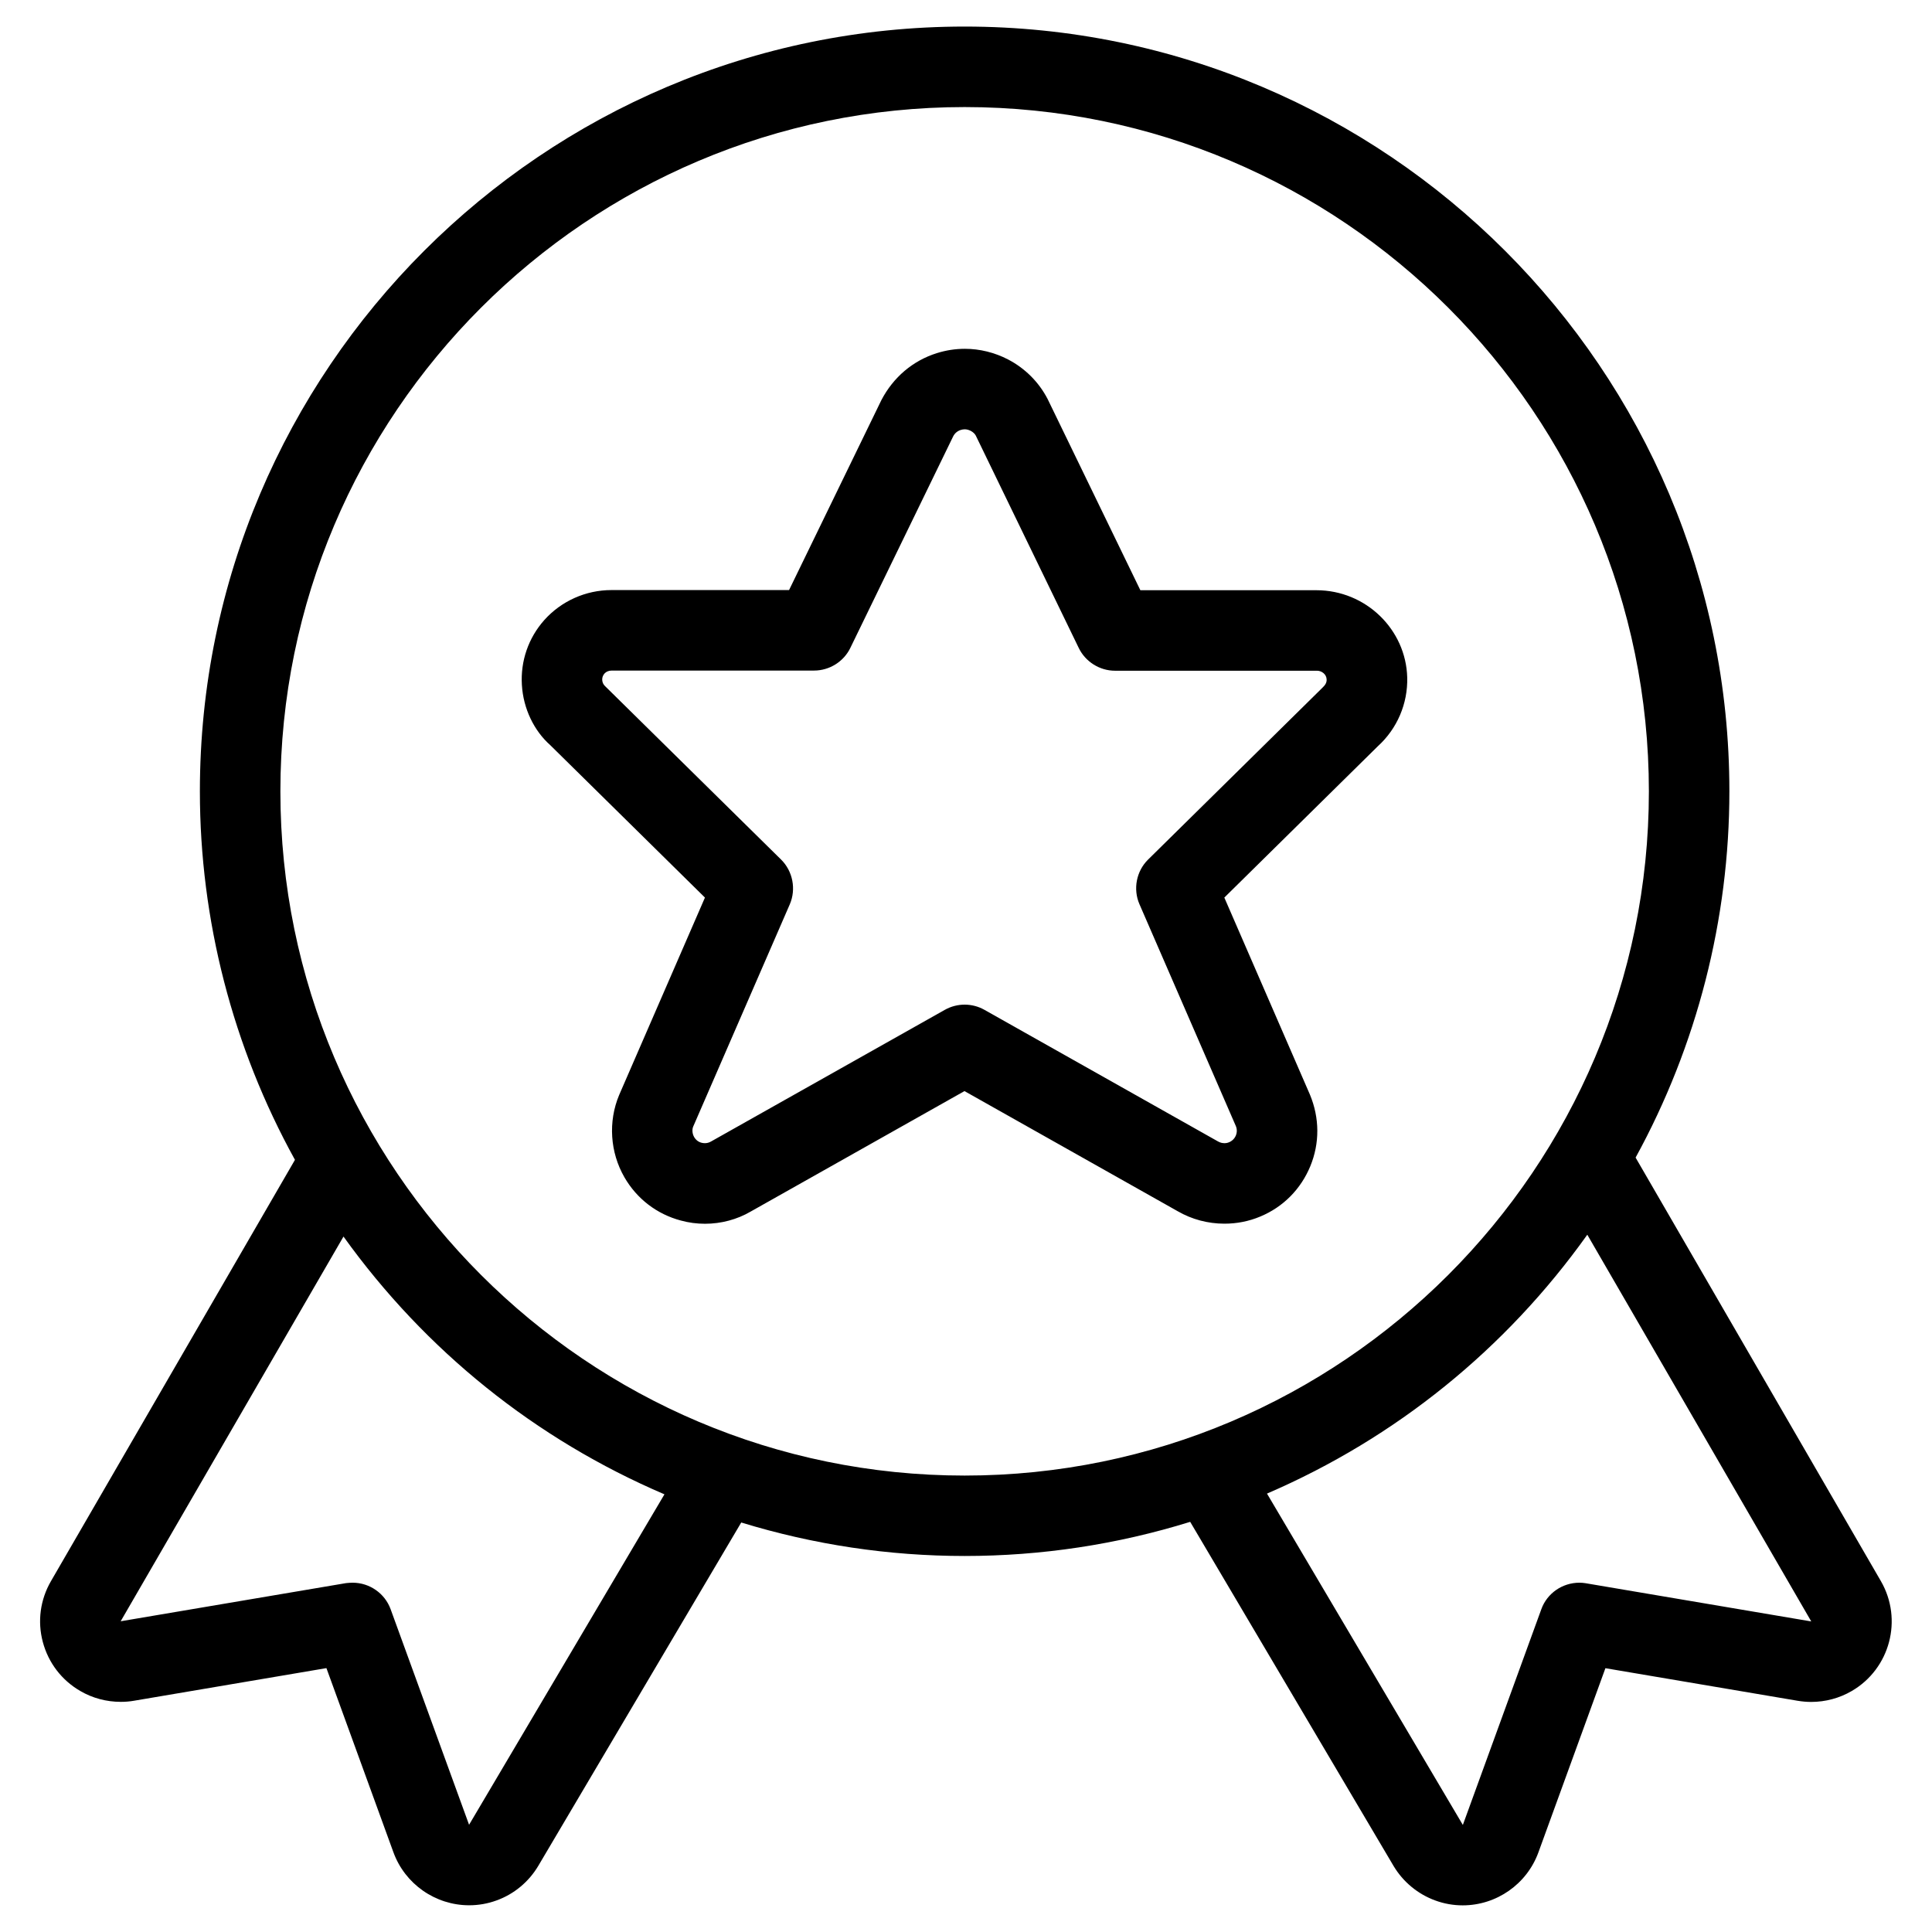<?xml version="1.0" encoding="utf-8"?>
<!-- Generator: Adobe Illustrator 22.1.0, SVG Export Plug-In . SVG Version: 6.00 Build 0)  -->
<svg version="1.1" id="Layer_1" xmlns="http://www.w3.org/2000/svg" xmlns:xlink="http://www.w3.org/1999/xlink" x="0px" y="0px"
	 viewBox="0 0 24 24" style="enable-background:new 0 0 24 24;" xml:space="preserve">
<g>
	<title>award-ribbon-star-1</title>
	<path d="M18.17,23.669c-0.115,0-0.23-0.02-0.339-0.06c-0.218-0.079-0.402-0.232-0.52-0.43l-2.526-4.274
		c-0.91,0.282-1.851,0.424-2.802,0.424c-0.942,0-1.874-0.14-2.775-0.416l-2.521,4.265c-0.118,0.199-0.302,0.352-0.519,0.43
		c-0.109,0.04-0.224,0.06-0.34,0.06c-0.42,0-0.798-0.265-0.941-0.659l-0.832-2.287l-2.389,0.405
		C1.61,21.137,1.555,21.141,1.5,21.141c-0.177,0-0.351-0.046-0.503-0.135c-0.231-0.134-0.396-0.35-0.465-0.608
		C0.463,20.14,0.5,19.87,0.634,19.64l3.03-5.232c-0.773-1.4-1.181-2.979-1.181-4.578c0-5.238,4.262-9.5,9.5-9.5
		c5.238,0,9.5,4.262,9.5,9.5c0,1.588-0.402,3.158-1.165,4.55l3.047,5.261c0.276,0.477,0.114,1.089-0.363,1.366
		c-0.151,0.088-0.325,0.135-0.503,0.135l0,0c-0.055,0-0.111-0.005-0.166-0.014l-2.39-0.405l-0.832,2.287
		C18.968,23.405,18.59,23.669,18.17,23.669z M18.172,22.67l0.975-2.68c0.071-0.197,0.261-0.329,0.472-0.329
		c0.025,0,0.051,0.002,0.076,0.006l2.805,0.475l-2.782-4.804c-1.014,1.422-2.379,2.526-3.979,3.216L18.172,22.67z M4.381,19.661
		c0.21,0,0.399,0.132,0.471,0.328l0.975,2.679l2.427-4.105c-1.602-0.685-2.969-1.784-3.987-3.202l-2.768,4.779l2.8-0.474
		C4.328,19.663,4.355,19.661,4.381,19.661z M11.983,1.33c-4.687,0-8.5,3.813-8.5,8.5c0,4.687,3.813,8.5,8.5,8.5s8.5-3.813,8.5-8.5
		C20.483,5.143,16.67,1.33,11.983,1.33z"/>
	<path d="M8.758,15.202c-0.101,0-0.202-0.013-0.3-0.04c-0.298-0.079-0.547-0.27-0.701-0.537c-0.179-0.31-0.204-0.692-0.066-1.022
		l1.066-2.453L6.835,9.256C6.632,9.076,6.5,8.8,6.483,8.508C6.465,8.211,6.564,7.925,6.761,7.703C6.973,7.466,7.277,7.33,7.596,7.33
		l2.206,0l1.147-2.36c0.149-0.285,0.392-0.49,0.688-0.583c0.114-0.036,0.231-0.054,0.349-0.054c0.185,0,0.37,0.046,0.536,0.132
		c0.211,0.11,0.382,0.28,0.492,0.492l1.152,2.375h2.187c0.613,0,1.113,0.487,1.128,1.085c0.008,0.324-0.125,0.635-0.365,0.853
		l-1.907,1.88l1.063,2.447c0.121,0.29,0.123,0.604,0.005,0.89s-0.338,0.508-0.623,0.626c-0.141,0.059-0.29,0.088-0.444,0.088
		c0,0,0,0,0,0c-0.204,0-0.404-0.053-0.579-0.154l-2.65-1.493l-2.655,1.496C9.157,15.149,8.958,15.202,8.758,15.202z M7.6,8.33
		c-0.038,0-0.069,0.013-0.091,0.037c-0.02,0.023-0.03,0.051-0.028,0.081c0.002,0.03,0.015,0.057,0.037,0.077l2.185,2.153
		c0.146,0.144,0.189,0.368,0.108,0.556l-1.2,2.761c-0.016,0.037-0.011,0.09,0.012,0.13c0.021,0.036,0.053,0.061,0.093,0.071
		c0.013,0.003,0.027,0.005,0.04,0.005c0.027,0,0.053-0.007,0.077-0.021l2.905-1.636c0.075-0.042,0.16-0.064,0.245-0.064
		s0.171,0.022,0.245,0.064l2.9,1.634c0.027,0.016,0.055,0.023,0.083,0.023c0.021,0,0.04-0.004,0.058-0.012
		c0.038-0.016,0.067-0.045,0.083-0.083c0.016-0.039,0.016-0.079,0-0.118l-1.197-2.755c-0.082-0.188-0.039-0.411,0.107-0.555
		l2.166-2.135c0.038-0.035,0.053-0.066,0.052-0.101c-0.001-0.066-0.062-0.11-0.119-0.11l-2.51,0c-0.19,0-0.367-0.111-0.45-0.282
		l-1.28-2.64c-0.011-0.021-0.034-0.043-0.063-0.058c-0.024-0.012-0.049-0.019-0.074-0.019c-0.016,0-0.033,0.003-0.049,0.008
		c-0.041,0.013-0.074,0.04-0.094,0.079l-1.278,2.629c-0.083,0.171-0.26,0.281-0.45,0.281L7.6,8.33z"/>
</g>
</svg>
